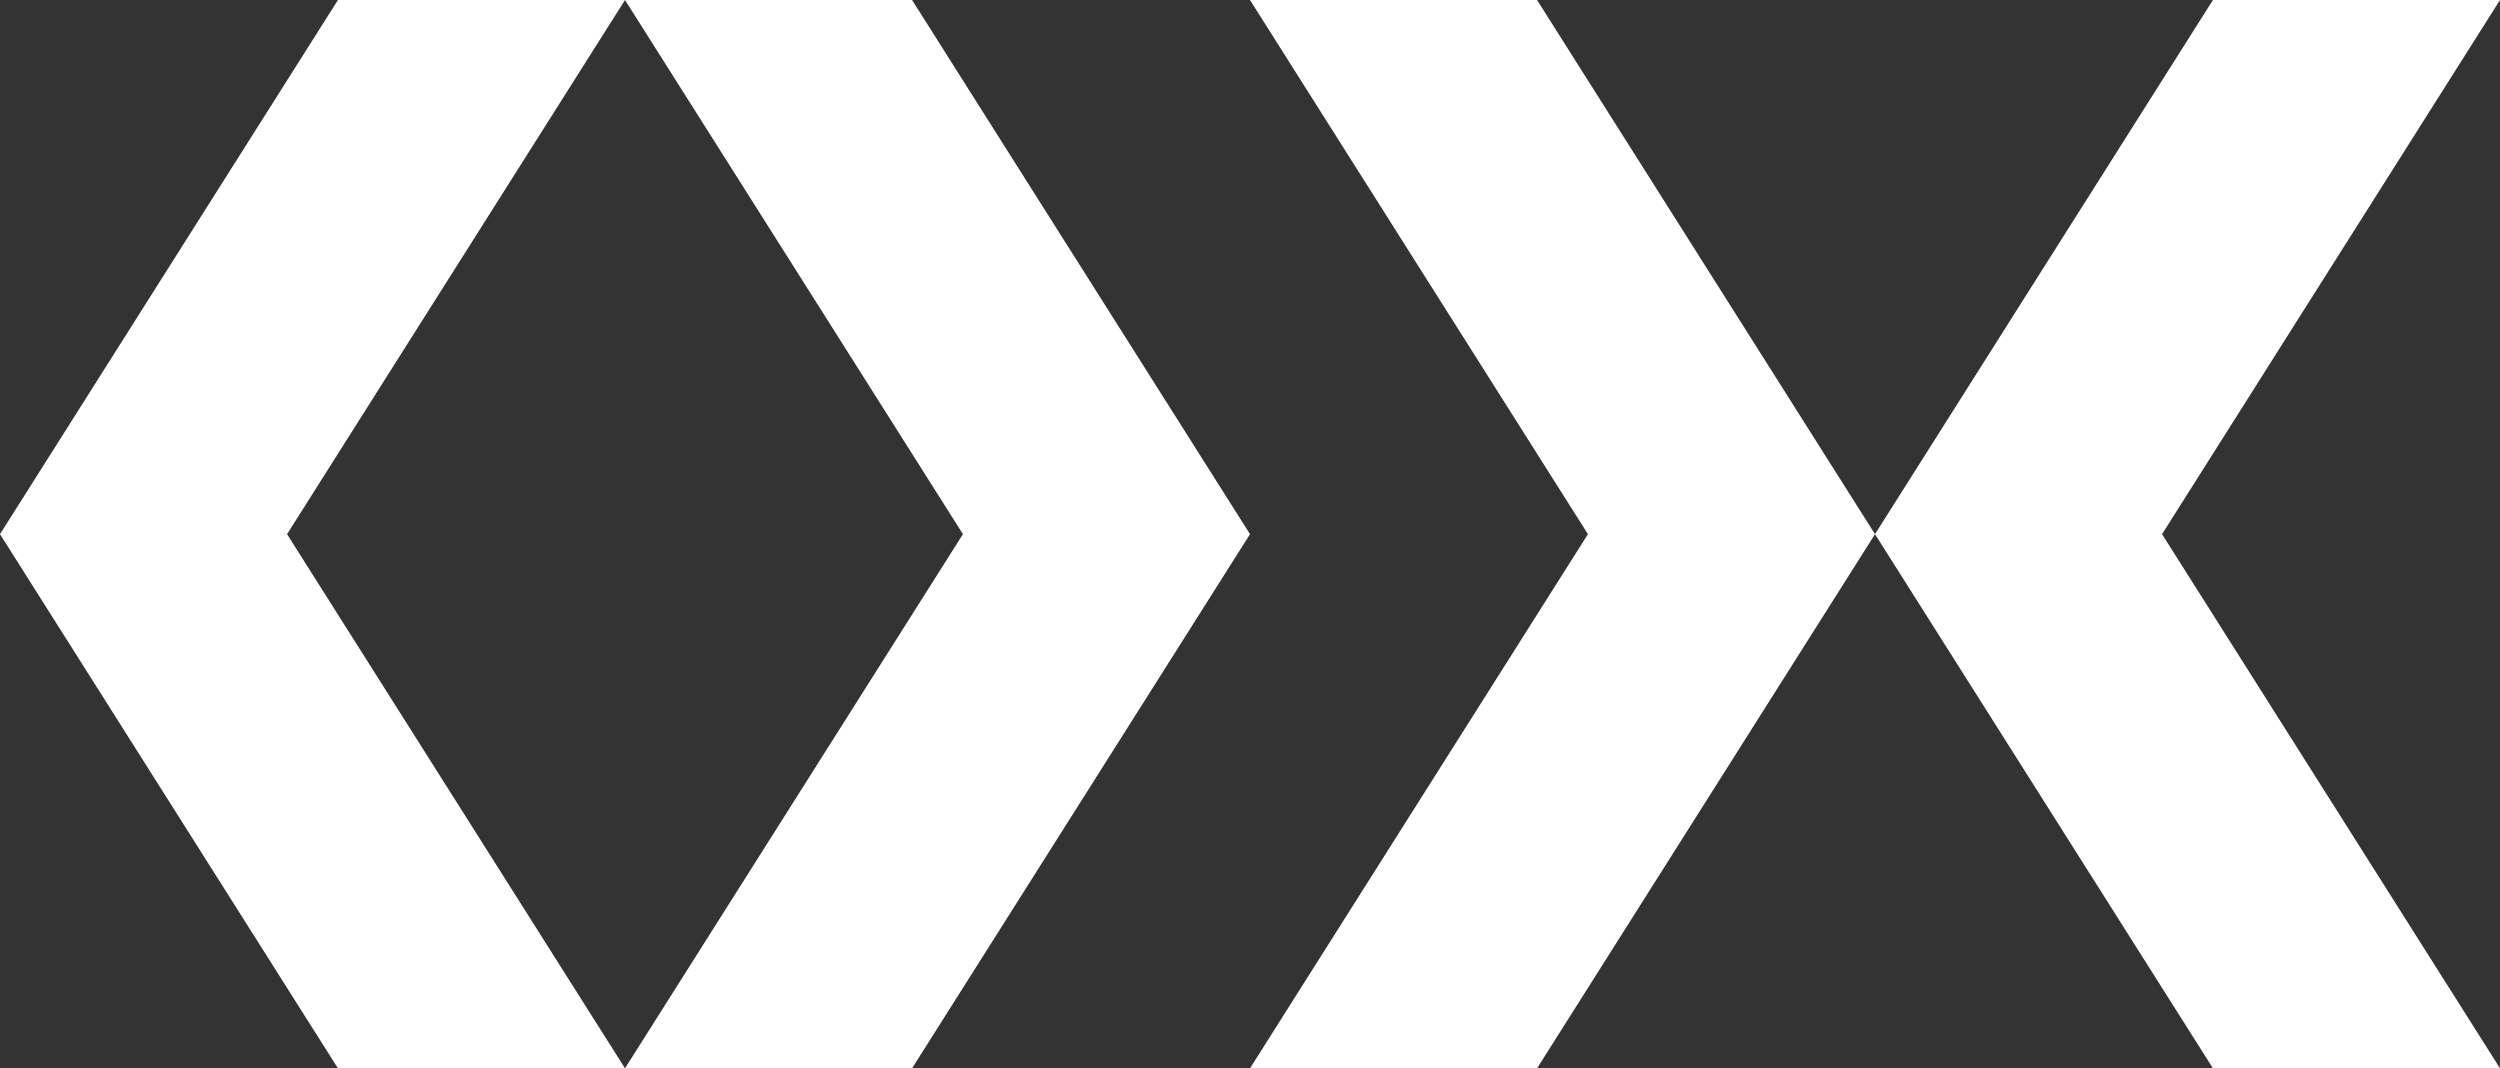 <?xml version="1.0" encoding="utf-8"?>
<!-- Generator: Adobe Illustrator 27.6.1, SVG Export Plug-In . SVG Version: 6.00 Build 0)  -->
<svg version="1.1" id="Layer_1" xmlns="http://www.w3.org/2000/svg" xmlns:xlink="http://www.w3.org/1999/xlink" x="0px" y="0px"
	 viewBox="0 0 68.8 29.4" style="enable-background:new 0 0 68.8 29.4;" xml:space="preserve">
<rect x="0" y="0" width="68.8" height="29.4" fill="#333333" stroke="none"/>
<style type="text/css">
	.st0{fill:#FFFFFF;}
</style>
<polygon class="st0" points="9.3,0 17.2,0 7.9,14.7 17.2,29.4 9.3,29.4 0,14.7 "/>
<polygon class="st0" points="17.2,0 25.1,0 34.4,14.7 25.1,29.4 17.2,29.4 26.5,14.7 "/>
<g>
	<polygon class="st0" points="68.8,0 59.5,14.7 68.8,29.4 60.9,29.4 51.6,14.7 60.9,0 	"/>
	<polygon class="st0" points="34.4,0 42.3,0 51.6,14.7 42.3,29.4 34.4,29.4 43.7,14.7 	"/>
</g>
</svg>
